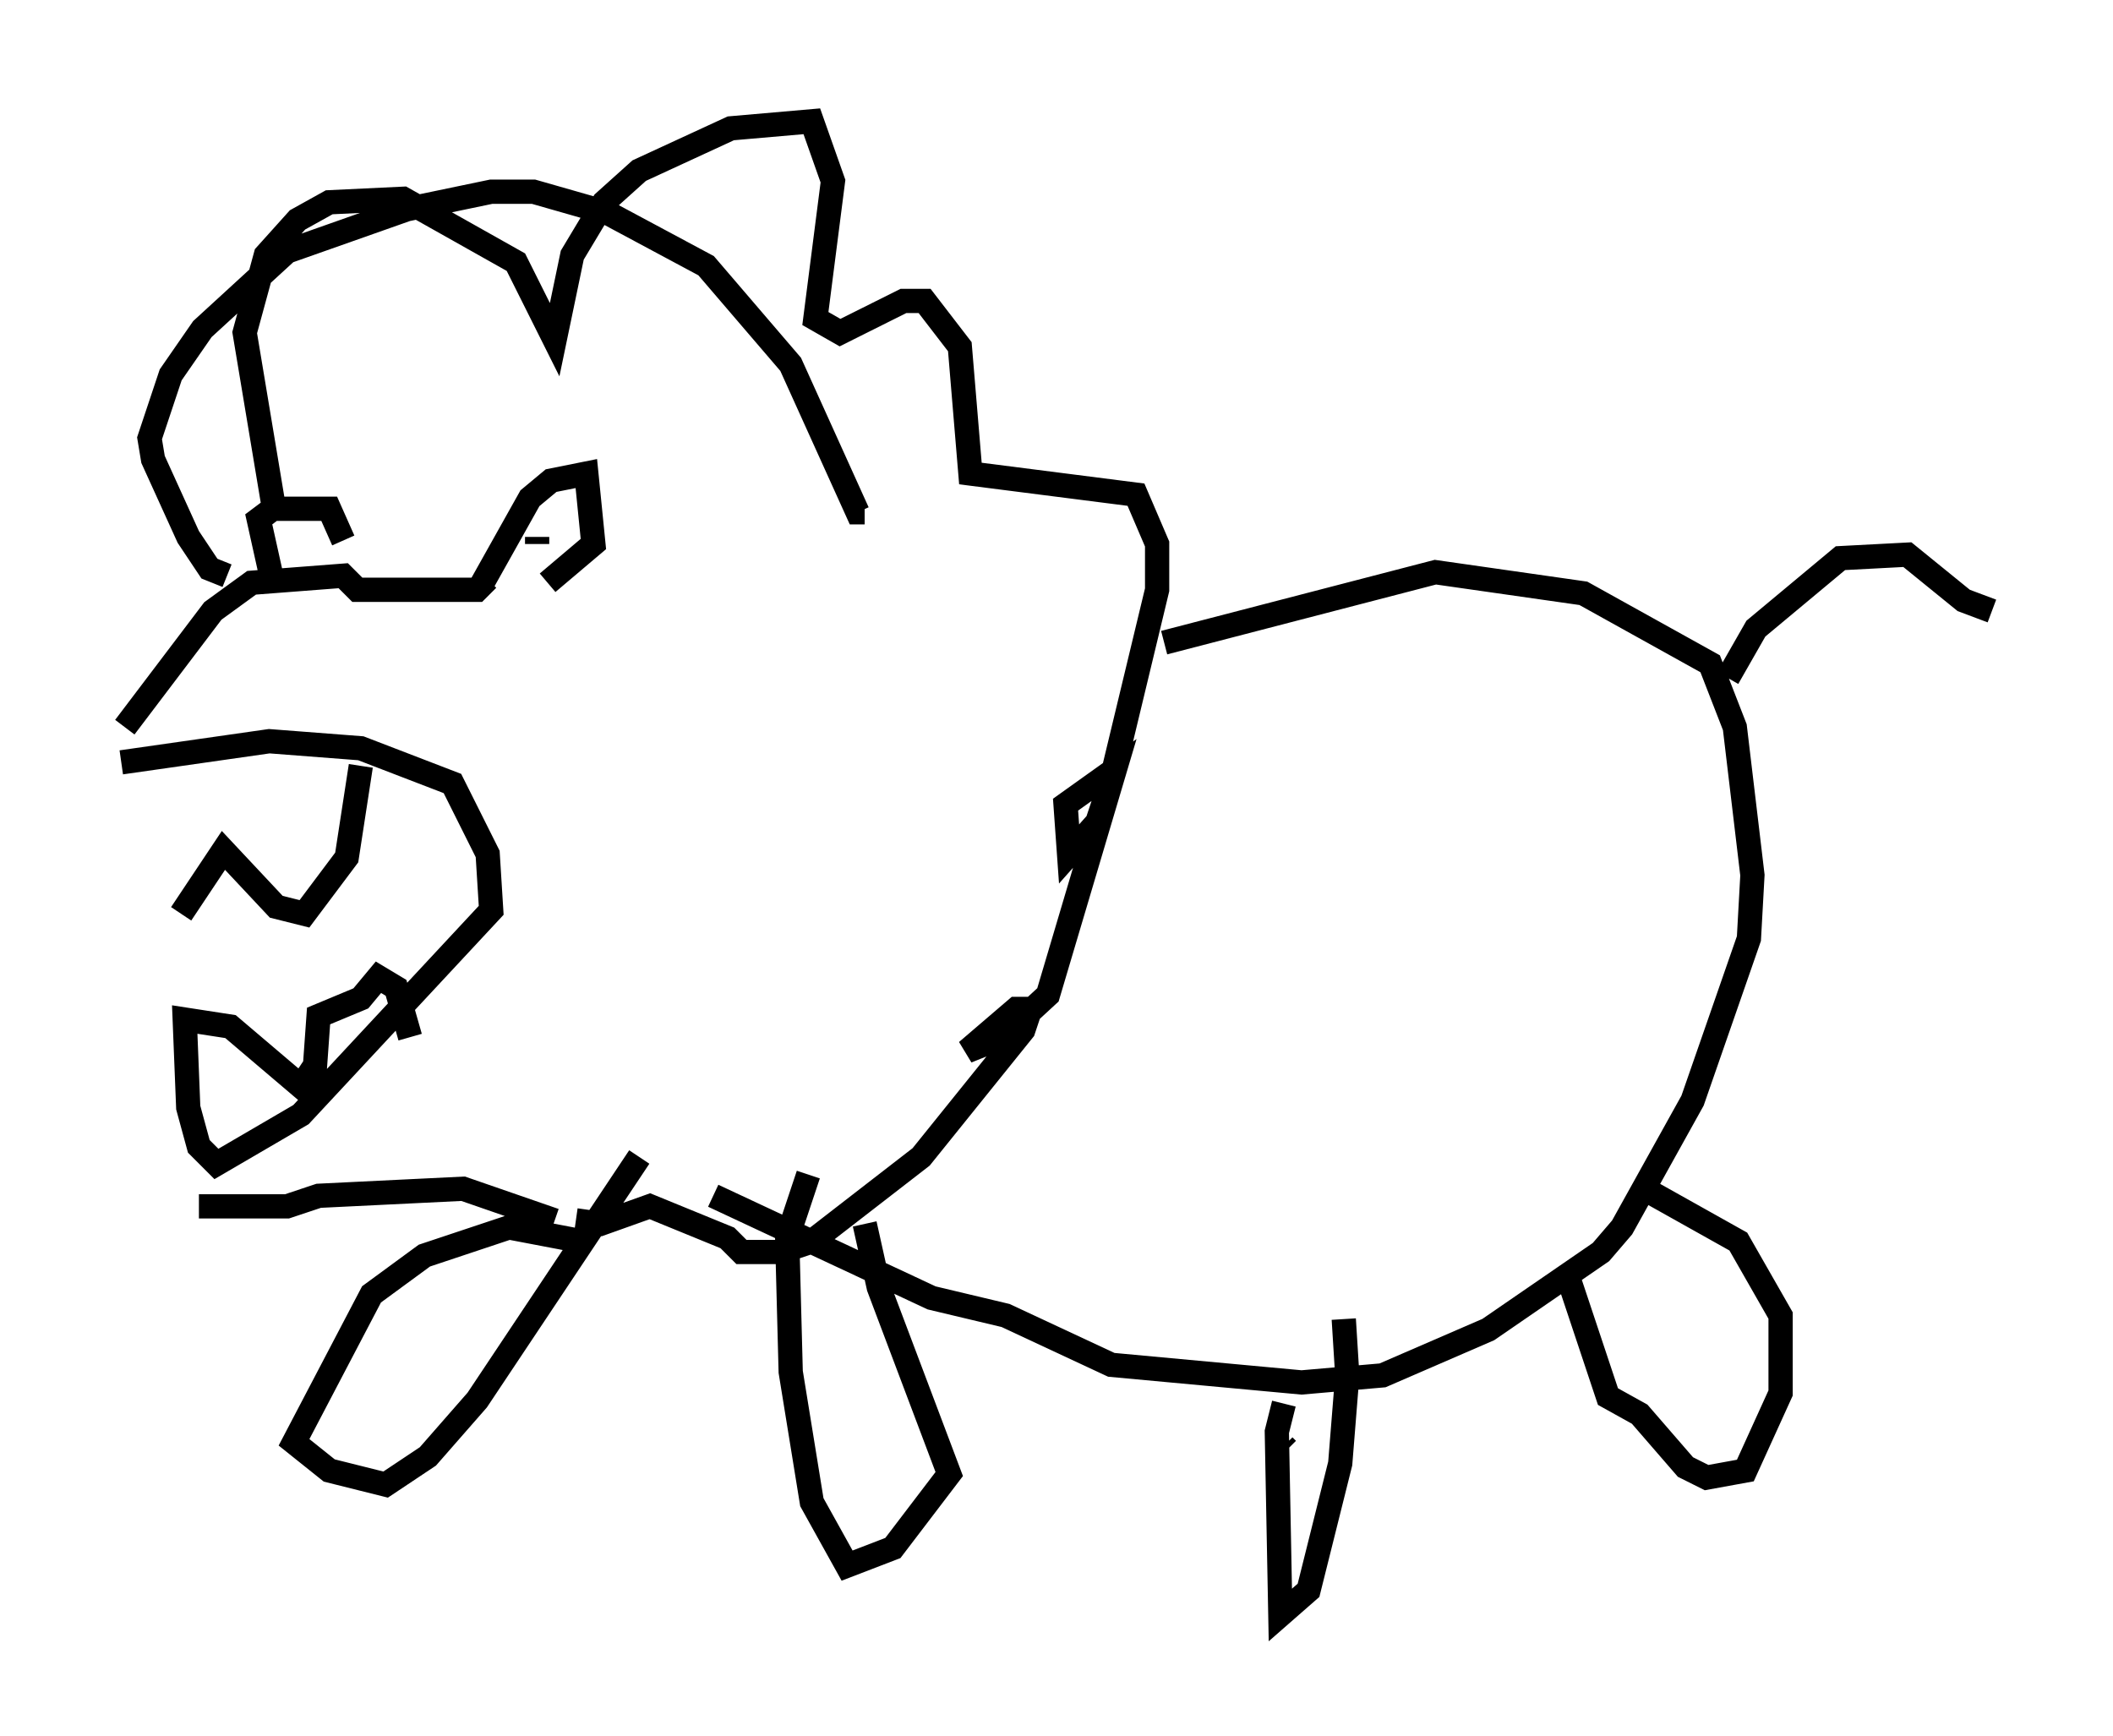<?xml version="1.0" encoding="utf-8" ?>
<svg baseProfile="full" height="71.586" version="1.1" width="87.128" xmlns="http://www.w3.org/2000/svg" xmlns:ev="http://www.w3.org/2001/xml-events" xmlns:xlink="http://www.w3.org/1999/xlink"><defs /><rect fill="white" height="71.586" width="87.128" x="0" y="0" /><path d="M6.598, 32.162 m0.872, 5.52 l1.743, -2.615 2.179, 2.324 l1.162, 0.291 1.743, -2.324 l0.581, -3.777 m-9.877, -0.145 l6.101, -0.872 3.777, 0.291 l3.777, 1.453 1.453, 2.905 l0.145, 2.324 -7.844, 8.425 l-3.486, 2.034 -0.726, -0.726 l-0.436, -1.598 -0.145, -3.631 l1.888, 0.291 2.905, 2.469 l0.581, -0.872 0.145, -2.034 l1.743, -0.726 0.726, -0.872 l0.726, 0.436 0.581, 2.034 m-11.765, -12.782 l3.631, -4.793 1.598, -1.162 l3.777, -0.291 0.581, 0.581 l4.939, 0.0 0.436, -0.436 m-0.291, 0.291 l2.034, -3.631 0.872, -0.726 l1.453, -0.291 0.291, 2.905 l-1.888, 1.598 m-11.33, 0.0 l-0.581, -2.615 0.581, -0.436 l2.324, 0.0 0.581, 1.307 m-4.793, 1.453 l-0.726, -0.291 -0.872, -1.307 l-1.453, -3.196 -0.145, -0.872 l0.872, -2.615 1.307, -1.888 l3.486, -3.196 4.939, -1.743 l3.486, -0.726 1.743, 0.0 l3.05, 0.872 4.067, 2.179 l3.486, 4.067 2.76, 6.101 l0.291, 0.0 m-24.402, -0.436 l-1.162, -6.972 0.872, -3.196 l1.307, -1.453 1.307, -0.726 l3.05, -0.145 4.648, 2.615 l1.598, 3.196 0.726, -3.486 l1.307, -2.179 1.453, -1.307 l3.777, -1.743 3.341, -0.291 l0.872, 2.469 -0.726, 5.665 l1.017, 0.581 2.615, -1.307 l0.872, 0.0 1.453, 1.888 l0.436, 5.229 6.827, 0.872 l0.872, 2.034 0.0, 1.888 l-1.888, 7.844 -0.581, 1.743 l-1.162, 1.307 -0.145, -2.034 l2.034, -1.453 -2.76, 9.296 l-1.888, 1.743 -1.453, 0.581 l2.034, -1.743 0.581, 0.0 l-0.291, 0.872 -4.212, 5.229 l-4.503, 3.486 -1.307, 0.436 l-1.598, 0.0 -0.581, -0.581 l-3.196, -1.307 -2.034, 0.726 l-1.017, -0.145 m-1.598, -28.179 l0.0, 0.291 m25.855, 4.067 l11.184, -2.905 6.101, 0.872 l5.229, 2.905 1.017, 2.615 l0.726, 6.101 -0.145, 2.615 l-2.324, 6.682 -2.905, 5.229 l-0.872, 1.017 -4.648, 3.196 l-4.358, 1.888 -3.341, 0.291 l-7.844, -0.726 -4.358, -2.034 l-3.05, -0.726 -9.006, -4.212 m41.832, -21.352 l1.162, -2.034 3.486, -2.905 l2.76, -0.145 2.324, 1.888 l1.162, 0.436 m-46.48, 25.274 l0.581, 2.615 2.905, 7.698 l-2.324, 3.05 -1.888, 0.726 l-1.453, -2.615 -0.872, -5.374 l-0.145, -5.52 0.872, -2.615 m-9.296, 2.76 l-3.05, -0.581 -3.486, 1.162 l-2.179, 1.598 -3.196, 6.101 l1.453, 1.162 2.324, 0.581 l1.743, -1.162 2.034, -2.324 l6.682, -10.022 m41.687, 1.453 l3.631, 2.034 1.743, 3.05 l0.0, 3.196 -1.453, 3.196 l-1.598, 0.291 -0.872, -0.436 l-1.888, -2.179 -1.307, -0.726 l-1.598, -4.793 m-11.62, 6.972 l-0.145, -0.145 m0.0, -1.743 l-0.291, 1.162 0.145, 7.553 l1.162, -1.017 1.307, -5.229 l0.291, -3.631 -0.145, -2.324 m-47.207, -4.648 l3.631, 0.0 1.307, -0.436 l5.955, -0.291 3.777, 1.307 " fill="none" stroke="black" stroke-width="1" /></svg>